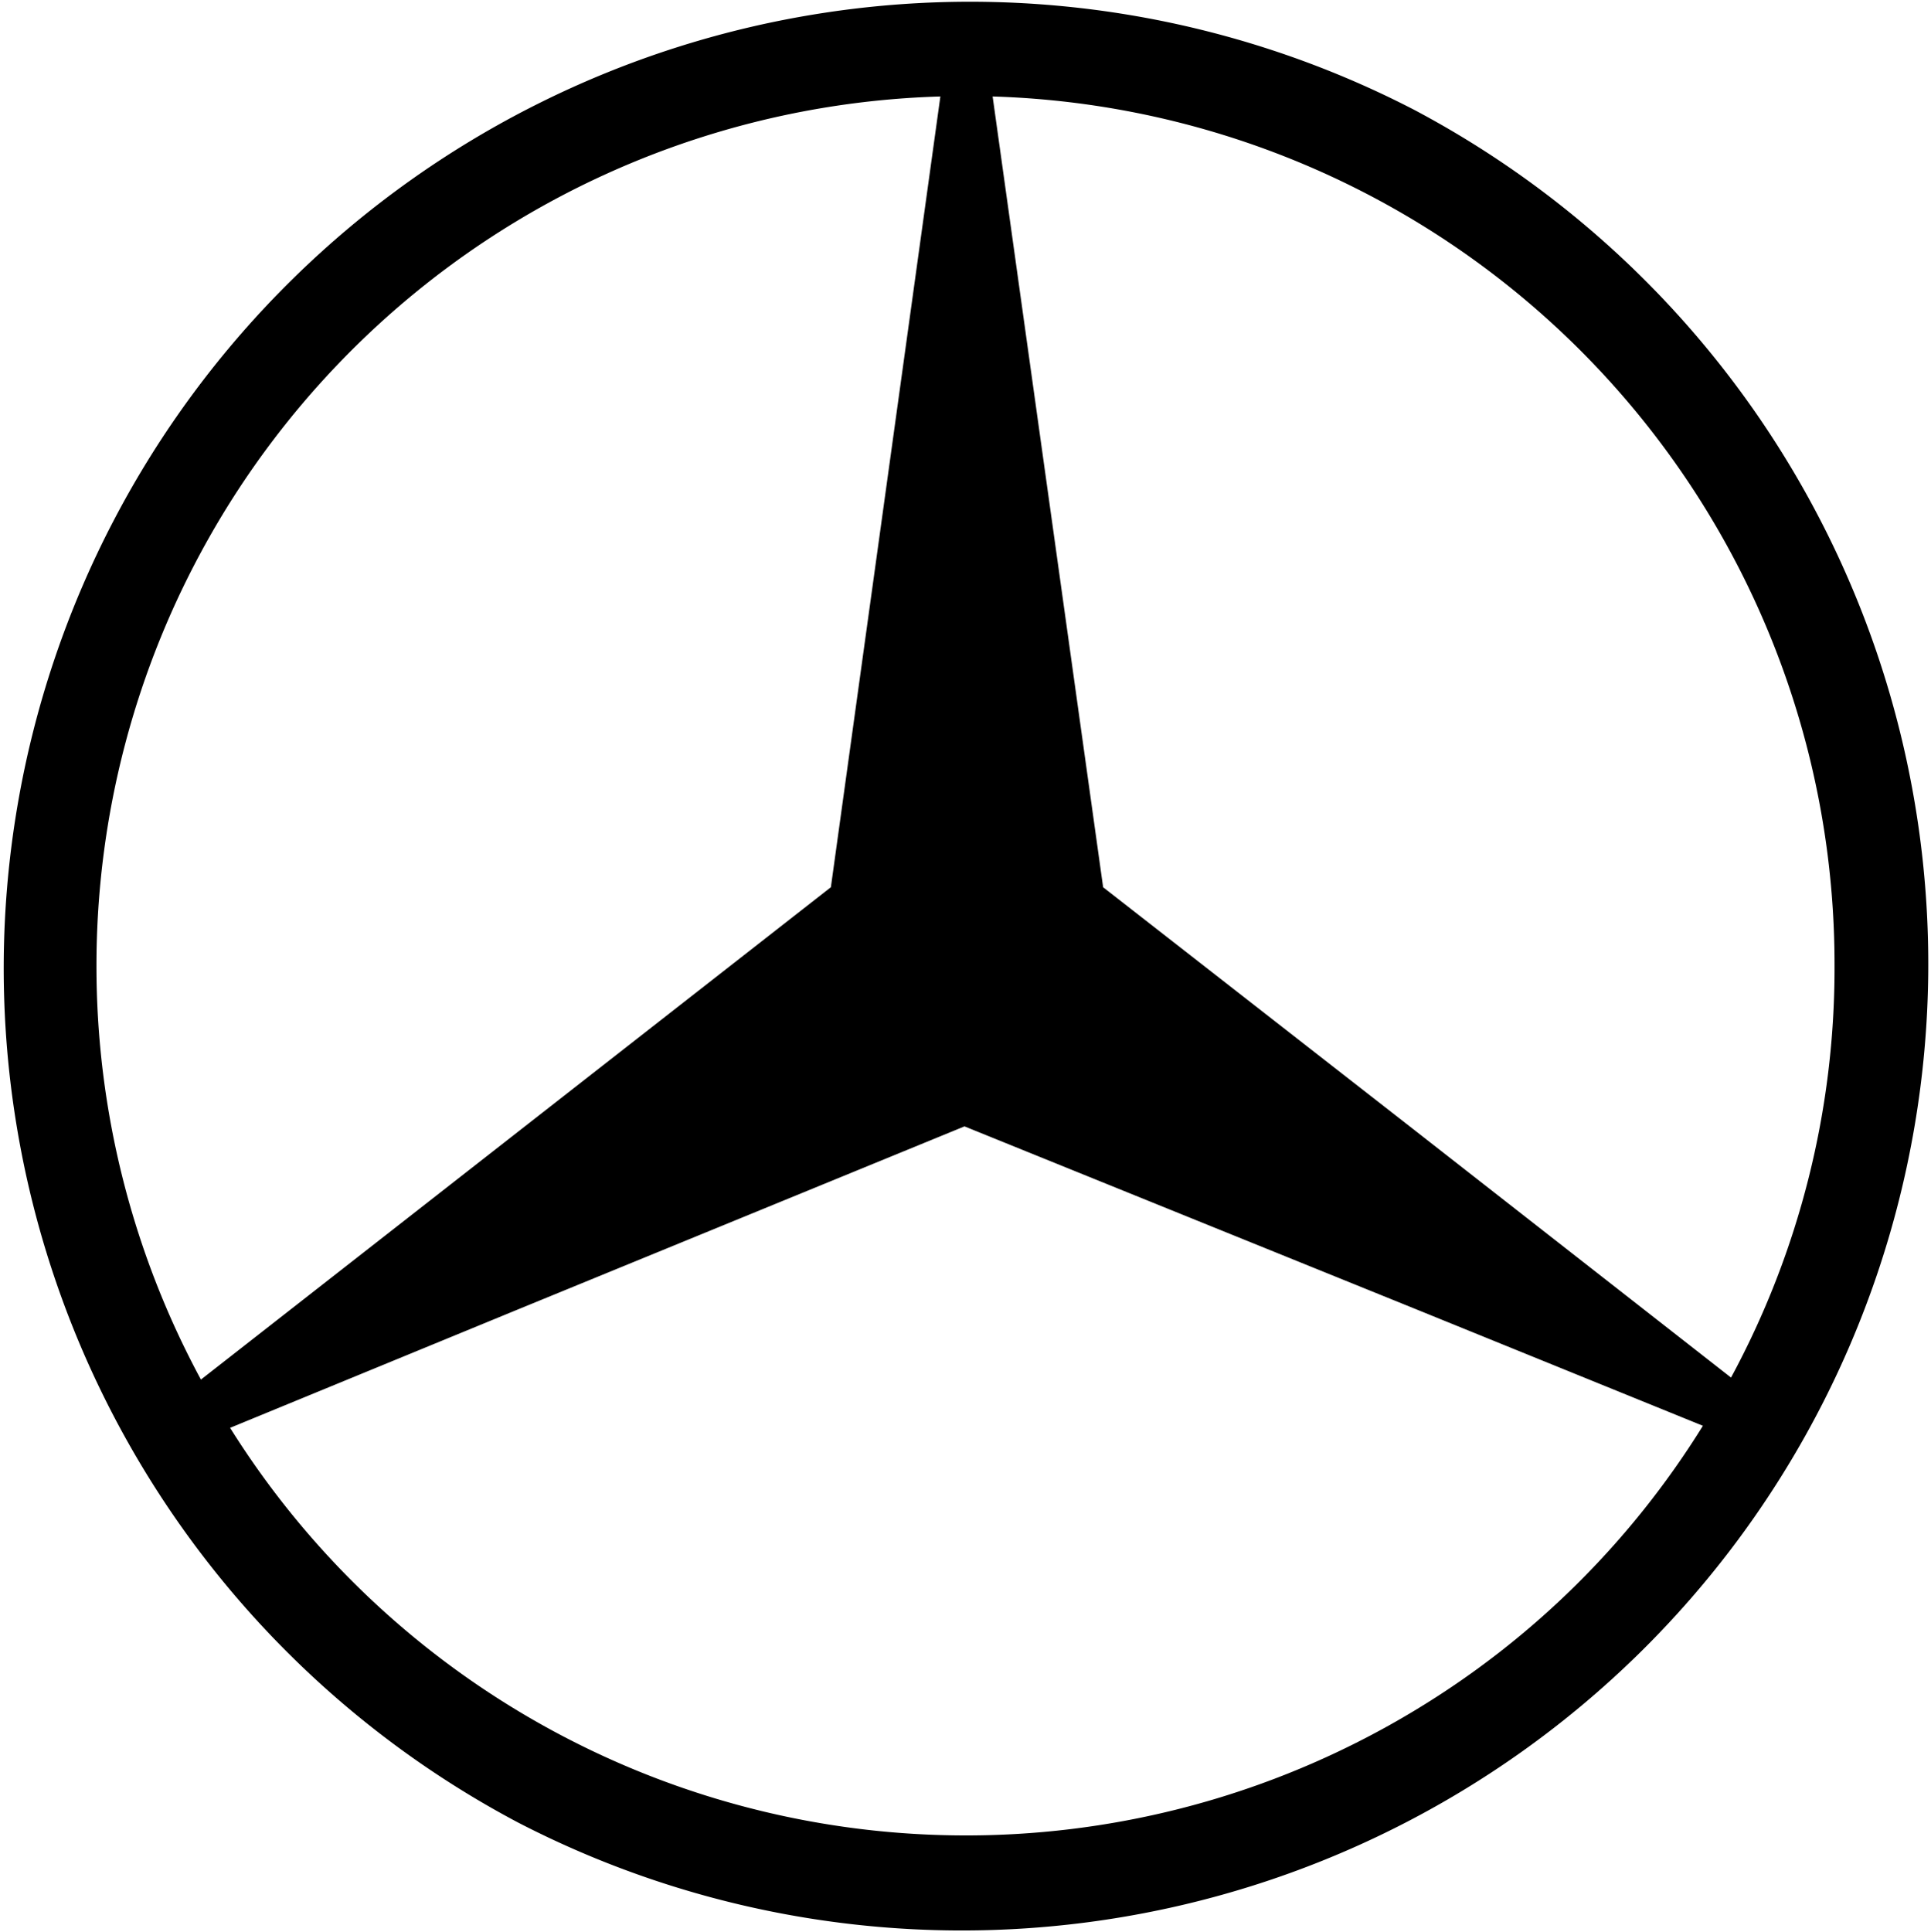 <svg id="Layer_1" data-name="Layer 1" xmlns="http://www.w3.org/2000/svg" viewBox="0 0 42.5 42.522"><defs><style>.cls-1{fill-rule:evenodd;}</style></defs><title>1ca</title><path class="cls-1" d="M31.112,2.41A21.27,21.27,0,0,0,11.41,40.112,21.27,21.27,0,0,0,31.112,2.41ZM2.123,21.25A19.134,19.134,0,0,1,20.697,2.123L18.287,19.525,11.41,24.899,4.422,30.36A19.137,19.137,0,0,1,2.123,21.25ZM31.112,37.657A19.108,19.108,0,0,1,5.064,31.422L11.41,28.812l9.818-4.024,9.884,4.002,6.368,2.587A19.006,19.006,0,0,1,31.112,37.657Zm0-12.803-6.833-5.329L21.847,2.123A19.104,19.104,0,0,1,40.377,21.25a18.947,18.947,0,0,1-2.278,9.066Z"/></svg>